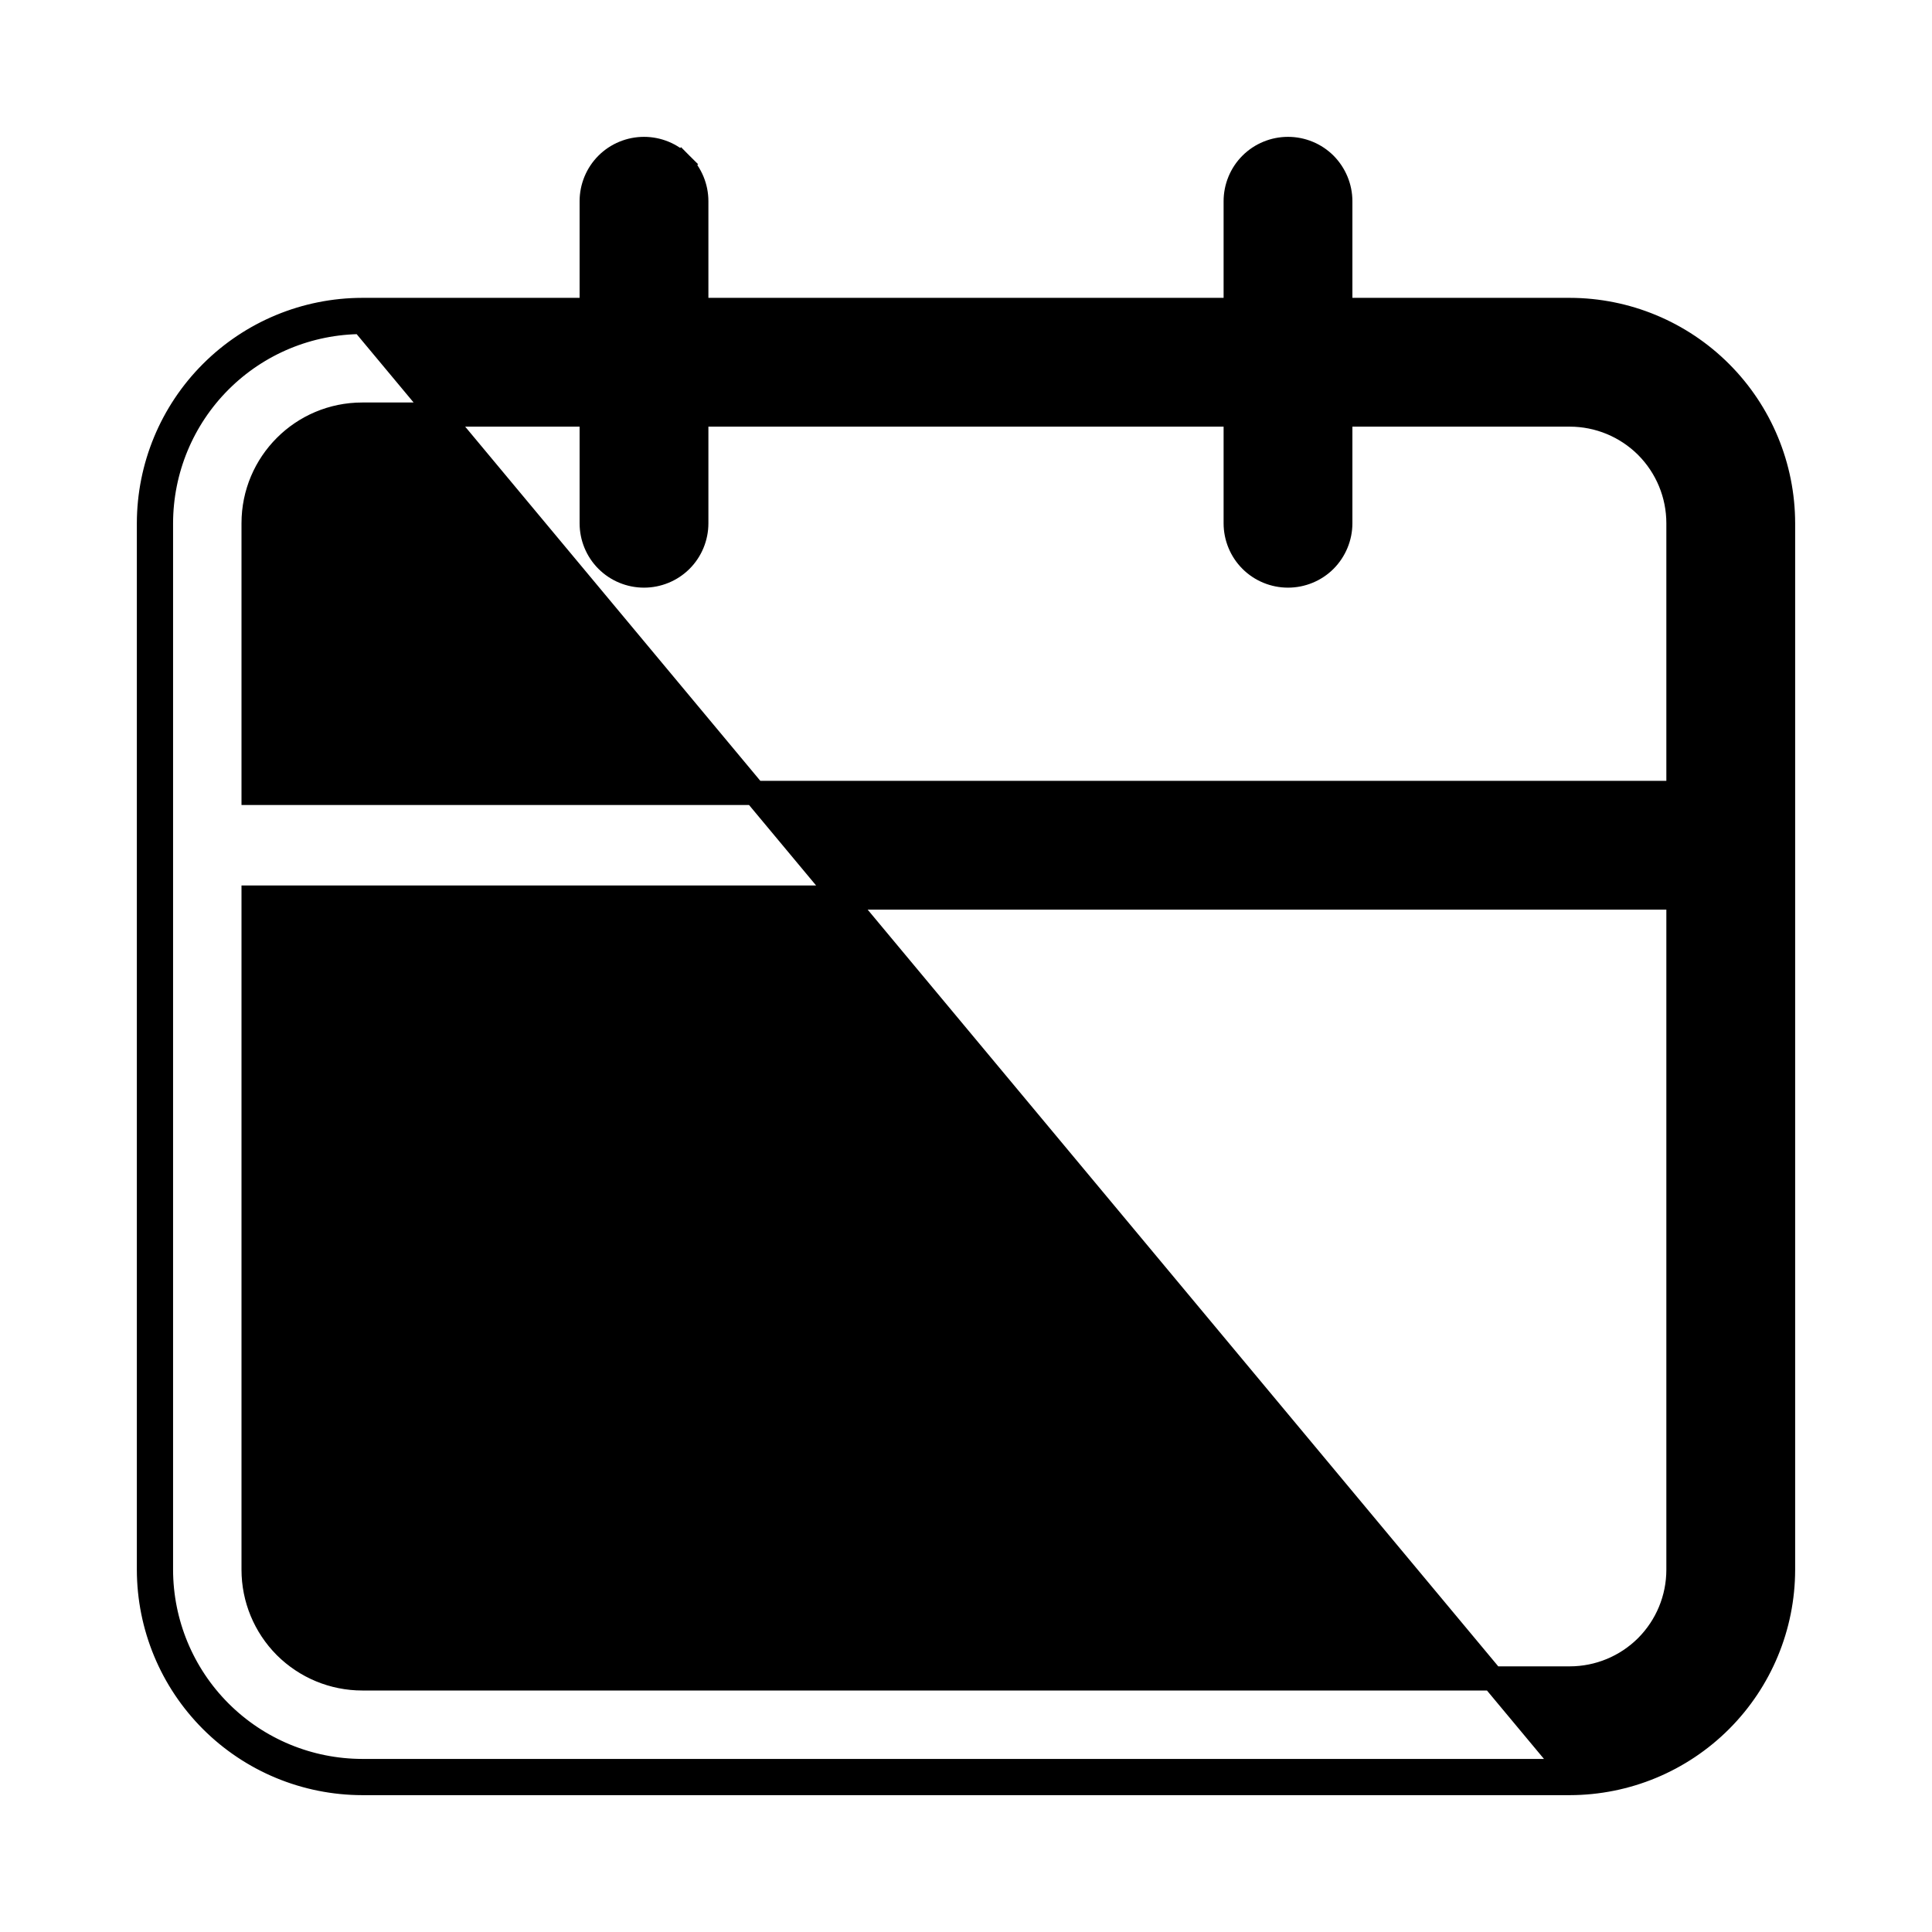 <svg width="24" height="24" viewBox="0 0 24 24" fill="none" xmlns="http://www.w3.org/2000/svg">
<path d="M19.5 22H4.5C3.837 21.999 3.202 21.736 2.733 21.267C2.264 20.798 2.001 20.163 2 19.5V6.5C2.001 5.837 2.264 5.202 2.733 4.733C3.202 4.264 3.837 4.001 4.5 4L19.5 22ZM19.5 22C20.163 22 20.799 21.736 21.267 21.267M19.5 22L21.267 21.267M21.267 21.267C21.736 20.799 22 20.163 22 19.5L21.267 21.267ZM19.5 3.85H19.5H16.65V2.5C16.65 2.328 16.581 2.162 16.46 2.04C16.338 1.918 16.172 1.85 16 1.85C15.828 1.85 15.662 1.918 15.54 2.04C15.418 2.162 15.35 2.328 15.35 2.5V3.85H8.65V2.5C8.65 2.328 8.582 2.162 8.46 2.04L8.354 2.146L8.46 2.04C8.338 1.918 8.172 1.85 8 1.85C7.828 1.85 7.662 1.918 7.54 2.04C7.418 2.162 7.35 2.328 7.35 2.5V3.85L4.5 3.85L4.5 3.85C3.797 3.851 3.124 4.13 2.627 4.627C2.13 5.124 1.851 5.797 1.85 6.5V6.5L1.85 19.5L1.85 19.5C1.851 20.203 2.13 20.876 2.627 21.373C3.124 21.87 3.797 22.149 4.5 22.15H4.5H19.5H19.5C20.203 22.149 20.876 21.87 21.373 21.373C21.87 20.876 22.149 20.203 22.15 19.5V19.5V6.5V6.5C22.149 5.797 21.87 5.124 21.373 4.627C20.876 4.13 20.203 3.851 19.5 3.85ZM20.85 19.5C20.85 19.858 20.708 20.201 20.455 20.455C20.201 20.708 19.858 20.85 19.5 20.85H4.5C4.142 20.85 3.799 20.708 3.545 20.455C3.292 20.201 3.15 19.858 3.15 19.5V11.15H20.85V19.5ZM20.85 9.85H3.15V6.5C3.15 5.755 3.753 5.15 4.5 5.15H7.35V6.5C7.35 6.672 7.418 6.838 7.54 6.96C7.662 7.082 7.828 7.15 8 7.15C8.172 7.15 8.338 7.082 8.46 6.96C8.582 6.838 8.65 6.672 8.65 6.5V5.15H15.35V6.5C15.35 6.672 15.418 6.838 15.54 6.96C15.662 7.082 15.828 7.15 16 7.15C16.172 7.15 16.338 7.082 16.46 6.96C16.581 6.838 16.65 6.672 16.65 6.5V5.15H19.5C19.858 5.15 20.201 5.292 20.455 5.545C20.708 5.799 20.85 6.142 20.85 6.5V9.85Z" fill="black" stroke="black" stroke-width="0.3"/>
</svg>
